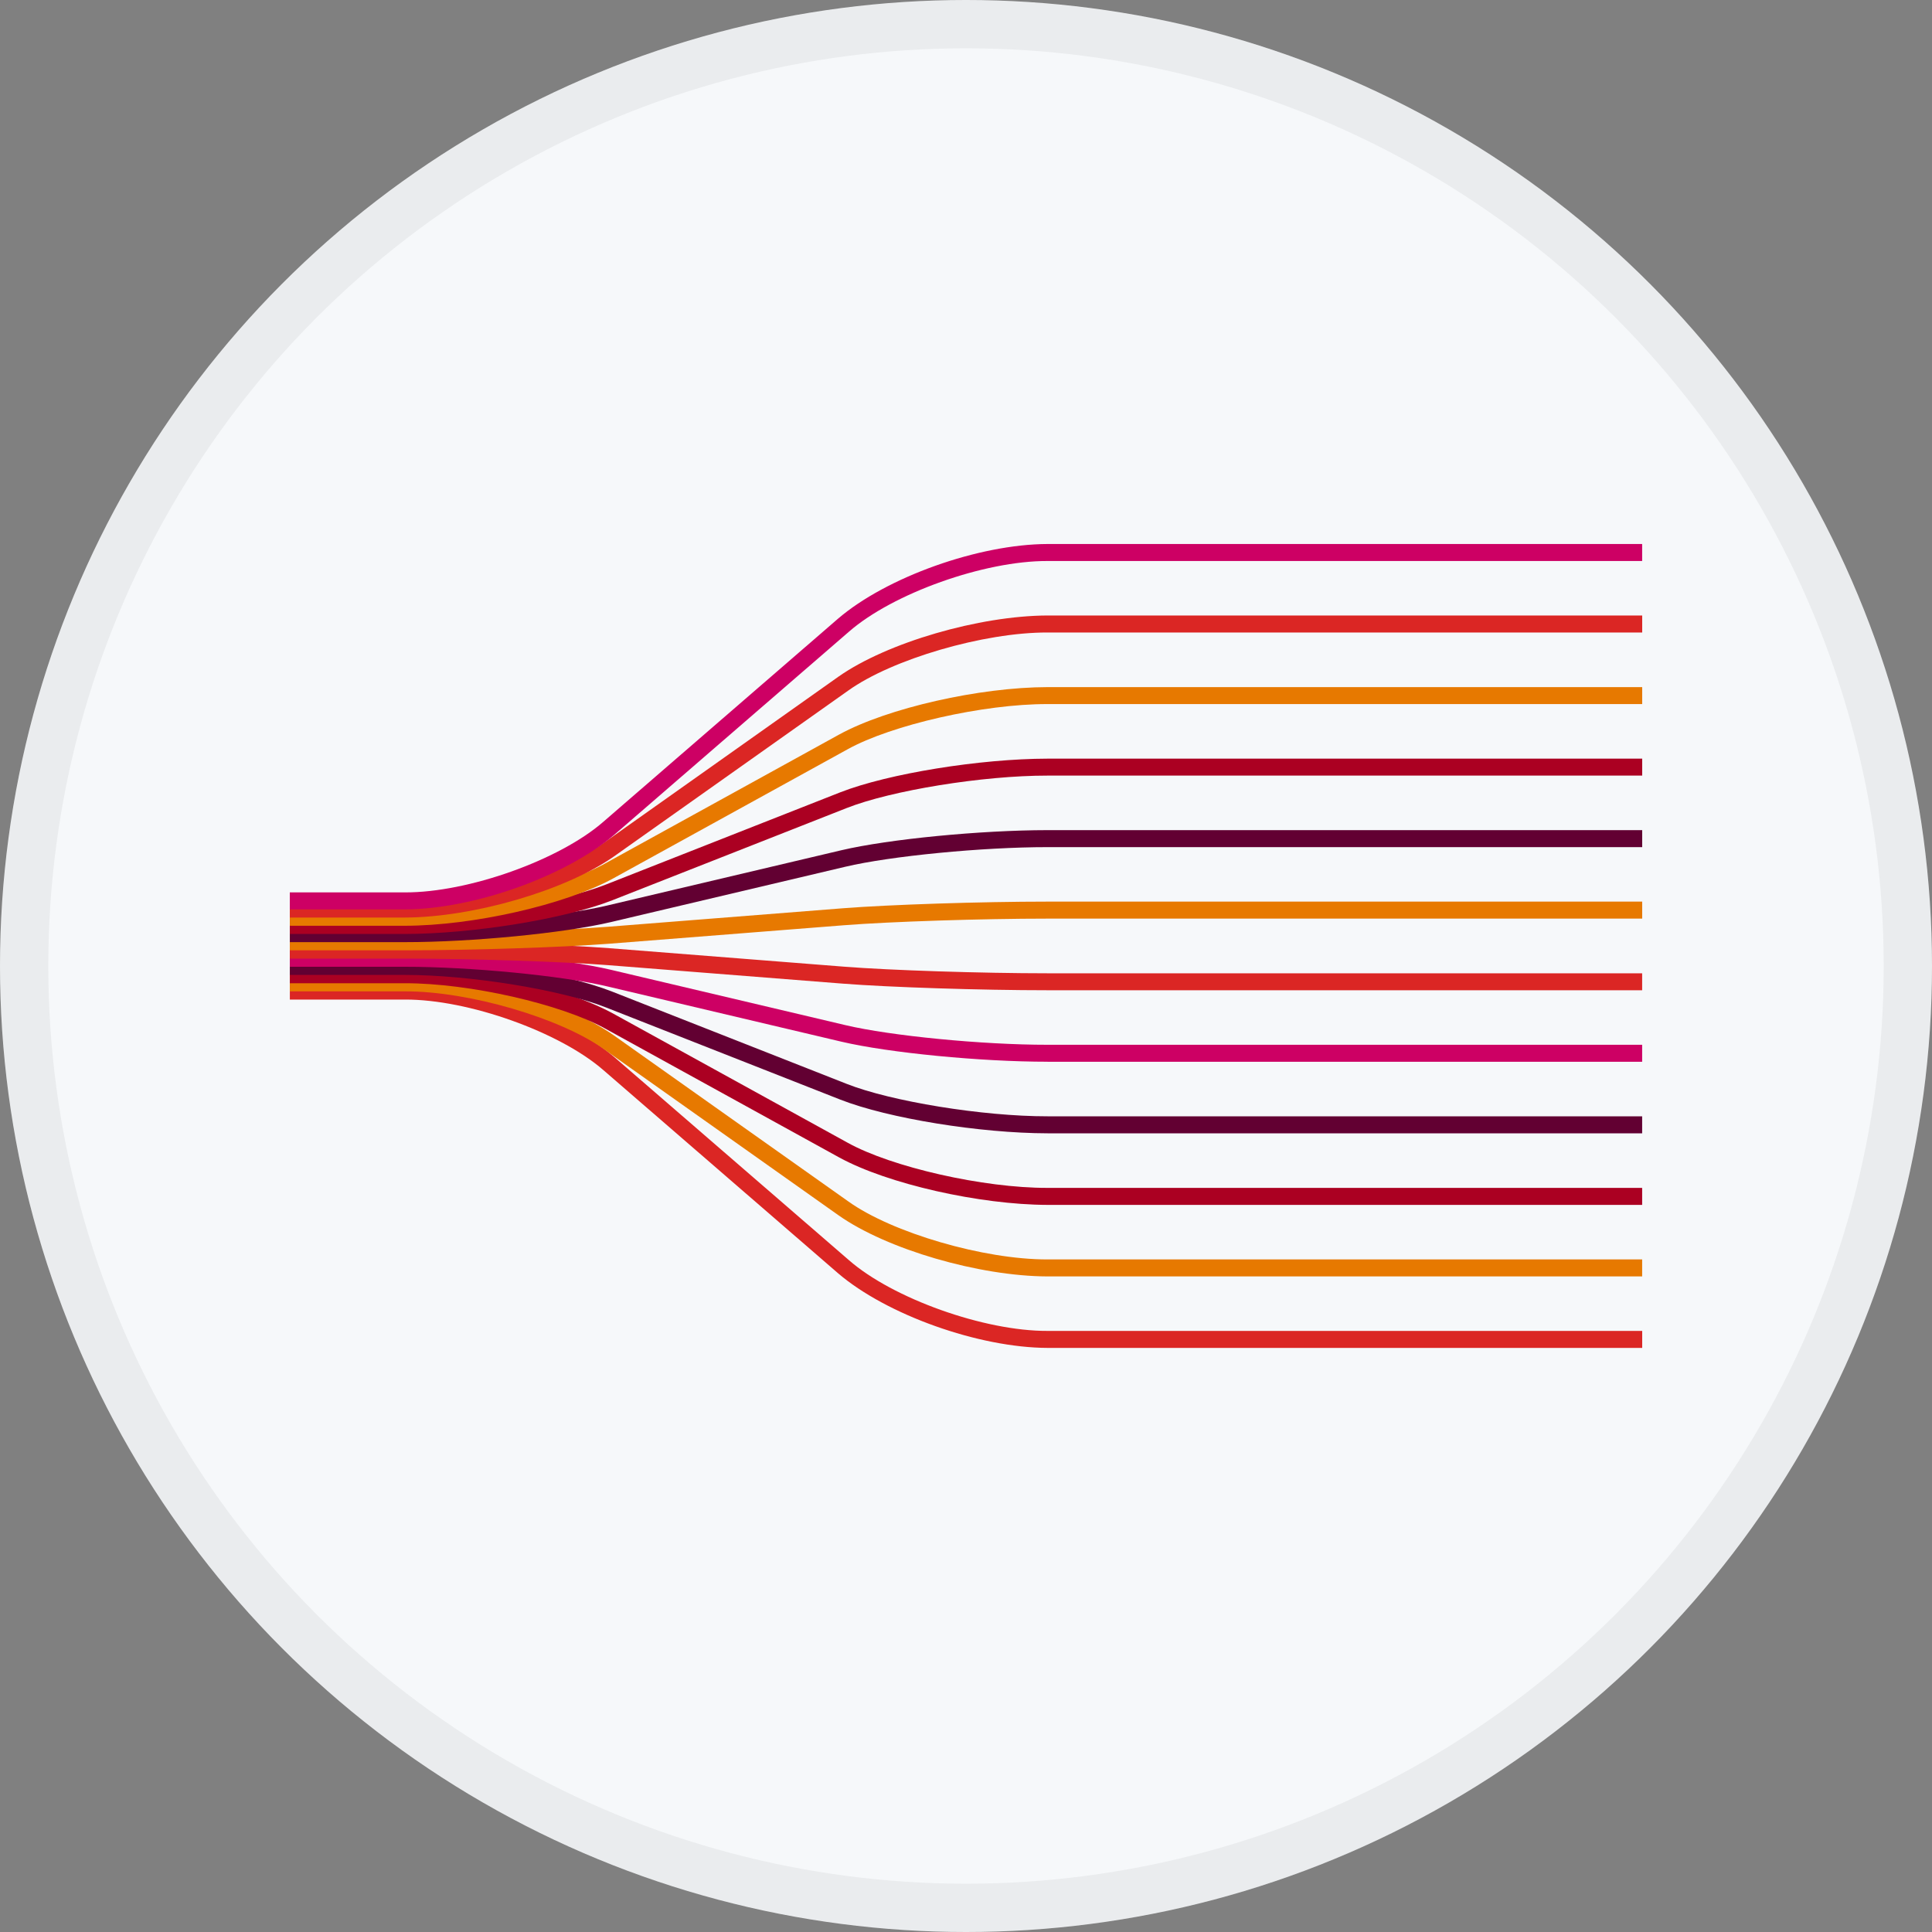 <svg width="40" height="40" viewBox="0 0 40 40" fill="none" xmlns="http://www.w3.org/2000/svg">
<rect x="0" y="0" width="40" height="40" fill="#808080" stroke="none"/>
<circle cx="20" cy="20" r="20" fill="#F6F8FA"/>
<path d="M21.689 27.907C20.265 27.902 18.355 27.223 17.347 26.358L12.495 22.158C11.589 21.366 9.695 20.689 8.383 20.695H6.001V20.343H8.383C9.806 20.348 11.717 21.026 12.725 21.892L17.577 26.091C18.483 26.883 20.377 27.561 21.689 27.555H34V27.907H21.689Z" fill="#DB2624"/>
<path d="M21.689 26.427C20.275 26.422 18.368 25.87 17.36 25.161L12.508 21.725C11.602 21.077 9.704 20.52 8.383 20.525H6.001V20.173H8.383C9.797 20.177 11.703 20.73 12.711 21.438L17.563 24.874C18.469 25.522 20.366 26.079 21.689 26.075H33.999V26.427H21.689H21.689Z" fill="#E77900"/>
<path d="M21.689 24.946C20.285 24.942 18.381 24.514 17.377 23.965L12.525 21.293C11.614 20.788 9.713 20.354 8.383 20.357H6.001V20.005H8.383C9.787 20.008 11.691 20.436 12.695 20.985L17.546 23.657C18.456 24.163 20.357 24.597 21.689 24.594H33.999V24.946H21.689H21.689Z" fill="#AB0022"/>
<path d="M21.689 23.464C20.294 23.462 18.392 23.156 17.397 22.766L12.546 20.858C11.627 20.494 9.723 20.183 8.383 20.185H6.001V19.833H8.383C9.777 19.835 11.679 20.14 12.674 20.53L17.526 22.439C18.444 22.803 20.347 23.114 21.689 23.112H33.999V23.464H21.689H21.689Z" fill="#620032"/>
<path d="M21.689 21.982C20.305 21.982 18.404 21.798 17.421 21.567L12.57 20.422C11.638 20.201 9.734 20.015 8.383 20.016H6.001V19.664H8.383C9.767 19.664 11.668 19.848 12.65 20.079L17.502 21.224C18.433 21.445 20.337 21.632 21.689 21.631H33.999V21.983H21.689L21.689 21.982Z" fill="#CD0064"/>
<path d="M21.689 20.502C20.316 20.502 18.414 20.441 17.448 20.365L12.596 19.983C11.648 19.909 9.745 19.847 8.383 19.847H6.001V19.495H8.383C9.756 19.495 11.658 19.556 12.624 19.632L17.475 20.014C18.423 20.089 20.326 20.151 21.689 20.151H33.999V20.502H21.689H21.689Z" fill="#DB2624"/>
<path d="M6.001 19.675V19.323H8.383C9.745 19.323 11.648 19.262 12.596 19.187L17.448 18.805C18.414 18.729 20.315 18.667 21.689 18.667H34V19.019H21.689C20.327 19.019 18.424 19.081 17.476 19.156L12.624 19.538C11.658 19.613 9.757 19.675 8.383 19.675H6.002H6.001Z" fill="#E77900"/>
<path d="M6.001 19.506V19.154H8.383C9.734 19.155 11.638 18.969 12.57 18.748L17.421 17.603C18.404 17.372 20.305 17.188 21.689 17.187H34V17.539H21.689C20.338 17.538 18.434 17.724 17.502 17.945L12.651 19.09C11.668 19.321 9.767 19.506 8.383 19.506H6.002H6.001Z" fill="#620032"/>
<path d="M6.001 19.337V18.985H8.383C9.723 18.987 11.627 18.677 12.546 18.313L17.397 16.404C18.392 16.015 20.294 15.709 21.689 15.707H34V16.058H21.689C20.348 16.056 18.444 16.367 17.526 16.731L12.675 18.64C11.679 19.03 9.778 19.335 8.383 19.337H6.002H6.001Z" fill="#AB0022"/>
<path d="M6.001 19.167V18.816H8.383C9.713 18.819 11.614 18.384 12.525 17.879L17.377 15.206C18.381 14.657 20.284 14.228 21.689 14.226H34V14.577H21.689C20.358 14.574 18.457 15.009 17.547 15.514L12.695 18.187C11.691 18.736 9.788 19.165 8.383 19.167H6.002H6.001Z" fill="#E77900"/>
<path d="M6.001 18.997V18.645H8.383C9.704 18.65 11.602 18.093 12.508 17.445L17.36 14.009C18.368 13.301 20.275 12.748 21.689 12.743H34V13.095H21.689C20.367 13.091 18.47 13.648 17.564 14.296L12.712 17.731C11.704 18.439 9.797 18.992 8.383 18.997H6.002H6.001Z" fill="#DB2624"/>
<path d="M6.001 18.476H8.383C9.695 18.481 11.589 17.804 12.494 17.012L17.346 12.813C18.354 11.947 20.264 11.268 21.688 11.263H33.999V11.615H21.688C20.375 11.61 18.482 12.287 17.576 13.079L12.724 17.278C11.716 18.144 9.805 18.823 8.382 18.828H6V18.476H6.001Z" fill="#CD0064"/>
<circle cx="20" cy="20" r="19.5" stroke="black" stroke-opacity="0.05"/>
</svg>

